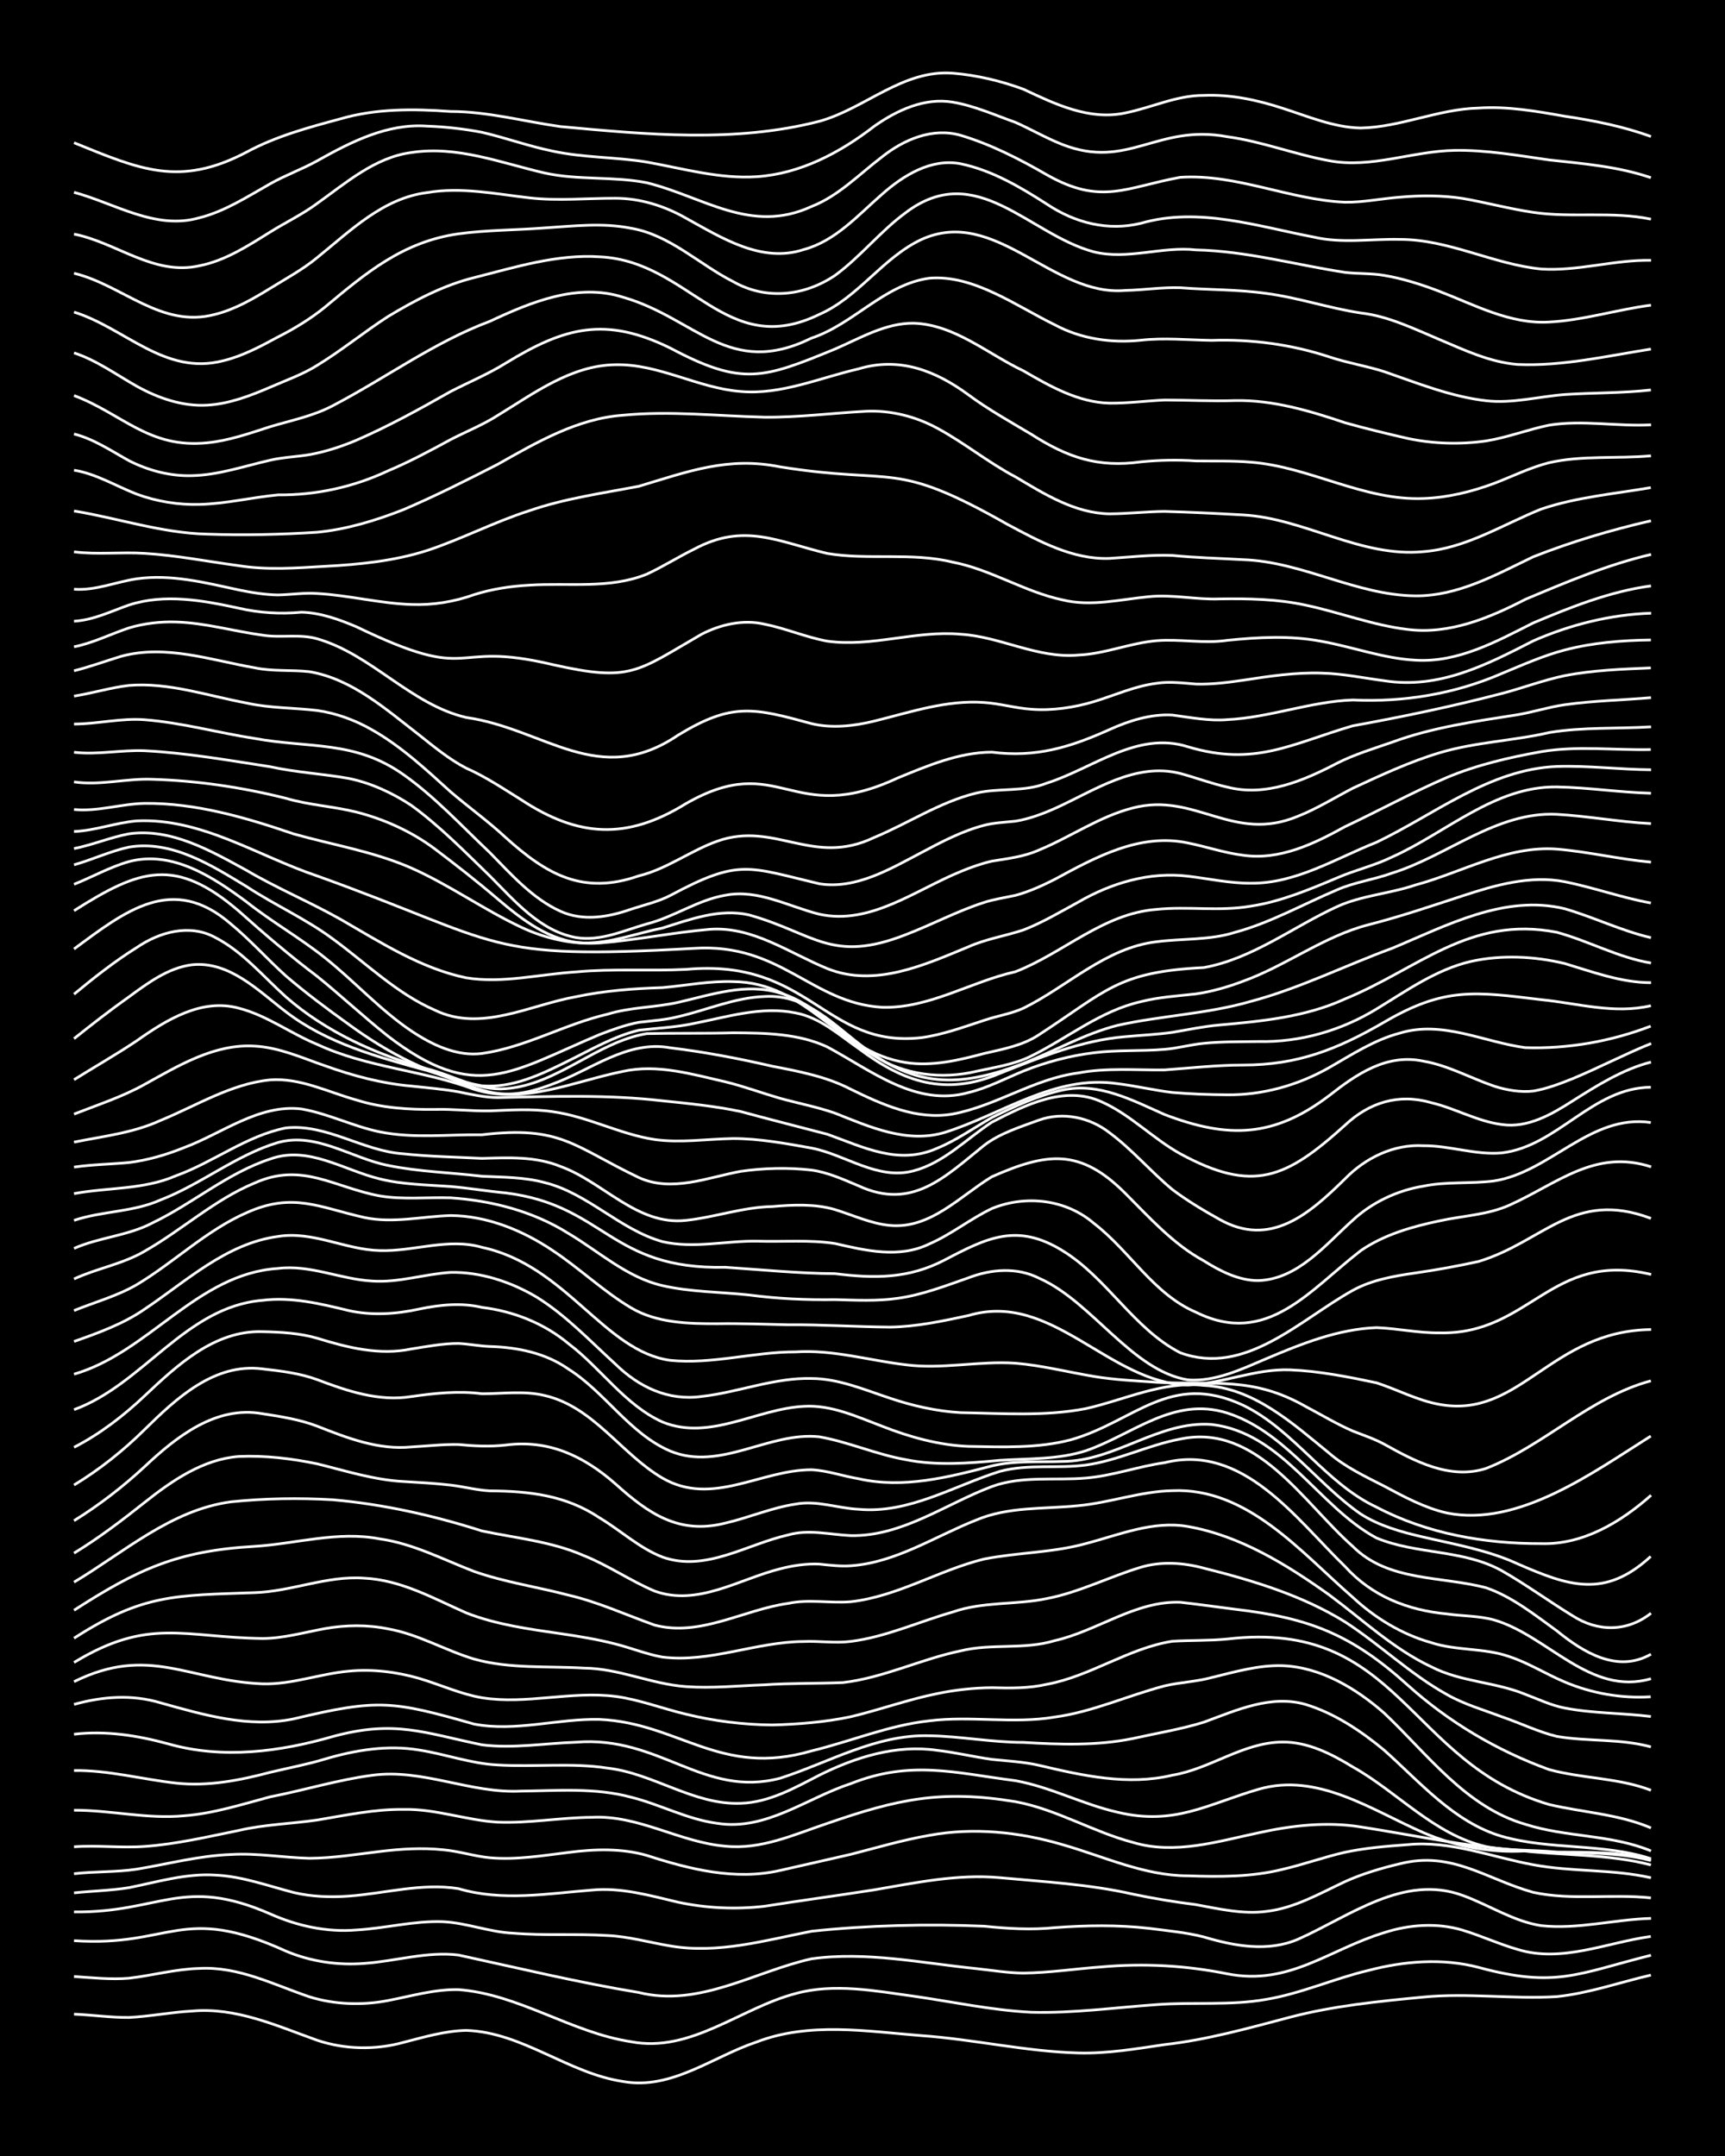 <?xml version="1.0" encoding="UTF-8"?><svg id="a" xmlns="http://www.w3.org/2000/svg" width="1920" height="2400" viewBox="0 0 192 240"><defs><style>.b{fill:none;stroke:#fff;stroke-miterlimit:10;stroke-width:.3px;}.c{stroke-width:0px;}</style></defs><rect class="c" width="192" height="240"/><path class="b" d="M8.24,224.21c2,.08,4.11.39,6.11.37,2.31-.11,4.68-.59,6.99-.71,4.91-.46,9.47,1.64,13.97,3.25,3.08,1.03,6.48,1.1,9.61.23,2.26-.58,4.63-1.29,6.99-1.33,6.25.21,11.35,4.79,17.46,5.69,5.38.96,9.98-2.78,14.84-4.4,5.86-2.26,12.26-1.19,18.34-.71,5.84.41,11.61,1.77,17.46,1.93,3.2.09,6.45-.46,9.61-.93,4.74-.53,9.37-1.84,13.97-3.05,4.84-1.27,9.88-1.77,14.84-2.24,4.92-.49,9.92.25,14.84-.05,3.55-.37,7.01-1.59,10.48-2.4"/><path class="b" d="M8.24,220.02c2,.13,4.11.36,6.11.19,2.6-.3,5.23-1.03,7.86-1.09,4.32-.24,8.25,1.81,12.23,3.16,2.8.87,5.86.97,8.73.42,2.57-.49,5.22-1.28,7.86-1.22,6.74.51,12.56,4.79,19.21,5.8,6.65,1.28,12.2-3.77,18.34-5.37,4.27-1.17,8.8-.29,13.1.3,4.34.62,8.71,1.57,13.1,1.79,4.66.13,9.33-.53,13.97-.85,4.05-.31,8.21.13,12.22-.59,3.87-.65,7.54-2.32,11.35-3.22,3.97-1.04,8.22-1.39,12.23-.34,8.6,2.34,11.05.71,19.21-1.35"/><path class="b" d="M8.24,216.03c10.85.74,11.92-4.15,23.58,1.16,2.73,1.16,5.79,1.61,8.73,1.37,3.48-.24,6.97-1.36,10.48-.93,6.67,1.45,13.34,3.06,20.08,4.17,6.71,1.67,12.86-2.33,19.21-3.75,6.09-.85,12.28.48,18.34,1.09,1.7.18,3.53.49,5.24.5,2.89-.03,5.85-.49,8.73-.69,4.65-.42,9.39-.16,13.97.77,6.9,1.36,11.31-2.71,17.46-4.58,2.79-.91,5.9-1.13,8.73-.28,2.03.61,4.08,1.56,6.11,2.14,4.93,1.53,9.96-.77,14.84-1.44"/><path class="b" d="M8.24,212.83c9.59.11,12.09-4.04,21.83.22,3,1.34,6.32,2.07,9.61,1.79,3.19-.18,6.4-1.04,9.61-.92,2.63.12,5.21,1.17,7.86,1.28,3.46.29,7.01.04,10.48.26,2.34.1,4.69.78,6.99,1.16,5.3.91,10.56-.63,15.72-1.64,6.35-.67,12.83-.83,19.21-.56,2.59.27,5.26.43,7.86.16,3.46-.26,7.02-.32,10.48.08,2,.26,4.15.45,6.11.96,3.38,1.01,7.12,1.7,10.48.25,5.74-2.55,11.75-7.3,18.34-4.87,2.9,1.05,5.64,2.89,8.73,3.36,4.07.44,8.16-.7,12.22-.81"/><path class="b" d="M8.24,210.71c2-.21,4.13-.26,6.11-.58,3.15-.63,6.36-1.61,9.61-1.4,2.98.13,5.87,1.2,8.73,1.94,1.96.47,4.11.55,6.11.4,4.05-.29,8.15-1.49,12.23-.83,4.88,1.44,9.89.55,14.84.16,3.26-.32,6.47.61,9.61,1.35,3.13.67,6.43.82,9.61.45,4.05-.64,8.17-1.19,12.23-1.83,4.59-.79,9.29-1.78,13.97-1.35,4.95.46,9.98.73,14.84,1.84,2.28.48,4.68.87,6.98,1.16,2.56.47,5.24,1.1,7.86.75,3.11-.36,5.94-2,8.73-3.31,1.91-.87,4.07-1.51,6.11-1.99,5.8-1.47,9.61,1.72,14.84,3.18,4.28.93,8.77.15,13.1.62"/><path class="b" d="M8.24,208.58c2.29-.27,4.71-.16,6.99-.51,3.47-.57,6.95-1.51,10.48-1.63,2.9-.18,5.84.35,8.73.42,2.61-.01,5.28-.45,7.86-.76,2.28-.28,4.69-.43,6.99-.19,1.73.14,3.52.73,5.24.89,2.9.26,5.86-.24,8.73-.59,2.88-.38,5.92-.48,8.73.33,4.76,1.54,9.85,2.82,14.84,1.67,2.59-.59,5.27-1.19,7.86-1.79,2.87-.73,5.8-1.61,8.73-2.11,4.93-.92,10.06-.38,14.84,1.03,4.59,1.31,9.11,3.47,13.97,3.47,3.48.12,7.07.14,10.48-.71,2.32-.53,4.67-1.38,6.99-1.91,2.26-.48,4.68-.68,6.99-.85,4.79-.47,9.34,1.39,13.97,2.24,4.31.81,8.81.47,13.1,1.45"/><path class="b" d="M8.24,205.58c2.59-.19,5.27.15,7.86-.04,3.52-.25,7.03-1.08,10.48-1.78,2.85-.67,5.85-.74,8.73-1.16,3.16-.53,6.39-1.22,9.61-1.18,3.54-.08,6.97,1.21,10.48,1.42,3.48.14,7-.52,10.48-.54,5.19-.28,9.77,2.78,14.84,3.21,3.97.42,7.69-1.3,11.35-2.53,7.78-2.69,12.66-3.79,20.96-2.42,4.56.84,8.64,3.37,13.1,4.54,4.63,1.39,9.41-.12,13.97-1.08,3.7-.82,7.59-1.26,11.35-.65,5.8.89,11.61,2.17,17.46,2.59,4.93.62,10.01.38,14.84,1.64"/><path class="b" d="M8.24,201.51c4.07-.02,8.15,1.01,12.22.62,3.27-.24,6.46-1.27,9.61-2.11,3.78-.73,7.53-1.9,11.35-2.4,5.63-.77,10.97,2.06,16.59,1.76,4.06-.04,8.26-.4,12.23.68,3.23.8,6.28,2.48,9.61,2.91,5.41.85,9.95-2.82,14.84-4.42,6.7-2.66,11.6-1.19,18.34-.33,3.89.7,7.5,2.64,11.35,3.51,6.33,1.52,9.98-.88,15.72-2.56,6.56-1.9,12.58,2.32,18.34,4.84,3.56,1.54,7.48,2.27,11.35,2.03,4.64.36,9.42-.11,13.97,1.07"/><path class="b" d="M8.24,197.09c3.82-.05,7.58.98,11.35,1.4,3.52.39,7.09-.3,10.48-1.2,2-.48,4.14-.88,6.11-1.48,3.37-1,6.98-1.59,10.48-1,2.9.45,5.78,1.52,8.73,1.66,4.05.25,8.19-.27,12.23.35,5.13.59,9.6,4.13,14.84,3.92,3.15-.1,6-1.72,8.73-3.13,4.03-2.01,8.56-3.43,13.1-2.77,2.01.23,4.11.73,6.11,1.01,1.71.18,3.56.27,5.24.66,4.84,1.14,9.89,2.29,14.84,1.1,4.22-.69,7.87-3.65,12.23-3.69,2.83-.04,5.5,1.32,7.86,2.77,5.01,2.81,9.05,7.55,14.84,8.87,2.56.49,5.28.34,7.86.61,3.49.02,7.08-.06,10.48.86"/><path class="b" d="M8.24,193.05c3.53-.42,7.08.14,10.48,1.07,6.04,1.72,12.39.9,18.34-.82,6.88-1.87,10.11-.41,16.59.93,3.47.44,7.01-.18,10.48-.29,9.3-.77,14.14,6.24,22.7,4.01,5.45-1.76,10.68-4.9,16.59-4.73,3.48.05,6.99.74,10.48.74,4.06.24,8.22.39,12.23-.44,2.59-.58,5.32-1.02,7.86-1.81,3.6-1.32,7.47-3.1,11.35-1.97,3.21.98,6.17,2.96,8.73,5.09,4.01,3.57,7.77,8.03,13.1,9.59,5.41,1.54,11.23.74,16.59,2.49"/><path class="b" d="M8.24,189.73c3.13-.88,6.46-1.13,9.61-.18,4.8,1.34,9.83,2.83,14.84,1.79,9.38-2.24,10.96-2.02,20.08.58,4.63.89,9.32-.63,13.97-.52,8.85.41,13.43,6.47,23.58,3.51,4.36-1.06,8.61-2.86,13.1-3.35,4.63-.59,9.36.36,13.97-.42,4.21-.57,8.15-2.4,12.23-3.47,1.68-.4,3.57-.47,5.24-.93,2.55-.62,5.21-1.4,7.86-1.32,4.27.15,8.22,2.53,11.35,5.28,4.82,4.56,9.06,10.46,15.72,12.38,4.54,1.46,9.52,1.11,13.97,2.96"/><path class="b" d="M8.24,187.2c8.33-4.12,12.74-.1,20.96.24,3.25.1,6.4-1.12,9.61-1.41,2.61-.26,5.35.08,7.86.81,2.3.68,4.61,1.75,6.99,2.15,4.92.78,9.92-.78,14.84-.15,2.66.35,5.26,1.37,7.86,1.98,3.12.77,6.4,1.17,9.61,1.2,2.9-.08,5.9-.32,8.73-.92,3.2-.76,6.38-1.92,9.61-2.57,1.97-.41,4.1-.65,6.11-.66,2.01.06,4.14.08,6.11-.38,4.87-.9,9.08-4.03,13.97-4.79,1.99-.12,4.12-.05,6.11-.25,19.17-2.26,20.03,13.78,35.8,18.42,3.76.89,7.76,1.07,11.35,2.61"/><path class="b" d="M8.24,185.06c8.31-5.05,12.17-2.79,20.96-2.67,2.34,0,4.7-.69,6.99-1.1,2.28-.41,4.72-.44,6.99.03,3.35.58,6.37,2.4,9.61,3.37,3.96,1.1,8.16.76,12.22,1,3.88.03,7.51,1.79,11.35,2.06,2.88.21,5.85-.1,8.73-.2,2.88-.2,5.85-.13,8.73-.25,4.5-.52,8.68-2.61,13.1-3.53,3.43-.85,7.08-.1,10.48-1.14,4.74-1.07,8.98-4.45,13.97-4.27,2,.23,4.12.52,6.11.78,8.28.97,12.97,2.81,19.21,8.45,4.56,4.11,9.95,7.3,15.72,9.39,3.71,1.02,7.73.91,11.35,2.31"/><path class="b" d="M8.24,182.36c7.69-4.96,11.33-4.75,20.08-5.07,4.11-.12,8.08-1.92,12.22-1.61,4.08.19,7.71,2.25,11.35,3.86,3.33,1.31,6.96,1.8,10.48,2.31,2.01.29,4.14.64,6.11,1.15,1.71.43,3.5,1.15,5.24,1.46,5.29.66,10.43-1.7,15.72-1.73,1.7-.08,3.54.21,5.24-.01,3.91-.49,7.59-2.2,11.35-3.27,3.37-1.19,7.03-.78,10.48-1.5,3.62-.69,6.97-2.44,10.48-3.49,2.26-.68,4.73-.51,6.99.1,5.42,1.36,10.94,3.02,15.72,5.98,3.88,2.51,7.29,5.84,11.35,8.09,1.88,1.08,4.1,1.72,6.11,2.48,2.01.68,4.05,1.68,6.11,2.18,3.45.59,7.08.23,10.48,1.17"/><path class="b" d="M8.24,179.25c7.1-4.57,11.51-6.62,20.08-7.11,4.64-.29,9.31-1.75,13.97-.83,3.69.52,7.05,2.3,10.48,3.62,3.38,1.19,7.02,1.72,10.48,2.63,3.29.76,6.44,2.21,9.61,3.34,5.07,1.34,9.91-1.72,14.84-2.41,2.28-.5,4.69,0,6.99-.19,5.21-.58,9.81-3.52,14.84-4.75,3.73-.74,7.66-.7,11.35-1.73,3.69-.96,7.46-2.58,11.35-1.89,5.8,1.02,10.99,4.24,15.72,7.61,3.69,2.74,7.15,6.02,11.35,8,3.26,1.69,7.11,1.68,10.48,3.07,1.38.52,2.9,1.24,4.37,1.52,3.14.61,6.44.55,9.6.95"/><path class="b" d="M8.24,176.12c5.58-3.33,10.79-8.04,17.46-8.94,3.74-.39,7.6-.45,11.35-.23,5.64.5,11.21,1.75,16.59,3.47,3.79.8,7.77,1.17,11.35,2.75,2.7,1.07,5.19,2.81,7.86,3.94,4.78,1.74,9.43-1.33,13.97-2.47,1.37-.36,2.95-.6,4.37-.53,1.09.12,2.39.27,3.49.19,5.03-.35,9.39-3.28,13.97-5.09,3.57-1.52,7.57-1.21,11.35-1.6,3.51-.32,6.94-1.6,10.48-1.67,8.36-.37,14.3,6.84,20.08,11.86,2.46,2.3,5.48,4.14,8.73,5.05,2.81.93,5.94.57,8.73,1.57,2.1.69,4.08,1.95,6.11,2.8,3,1.28,6.35,1.87,9.6,1.66"/><path class="b" d="M8.24,172.89c2.73-1.66,5.36-3.66,7.86-5.65,3.04-2.41,6.49-4.81,10.48-5.11,2.89-.13,5.9.23,8.73.82,3.15.78,6.35,1.8,9.61,1.97,1.7.1,3.54.2,5.24.4,1.41.16,2.94.57,4.37.64,4.41.03,8.46.49,12.22,3.01,2.32,1.39,4.44,3.38,6.99,4.36,4.79,1.7,9.4-1.44,13.97-2.46,2.29-.67,4.68-.03,6.99.07,5.74.1,10.55-3.53,15.72-5.47,3.34-1.22,7.01-.63,10.48-.94,2.94-.25,5.82-1.3,8.73-1.71,8.72-2.16,14.6,6.23,20.08,11.56,2.99,3.31,6.97,4.87,11.35,5.28,1.69.25,3.58.2,5.24.67,5.98,1.74,10.69,8.52,17.46,6.54"/><path class="b" d="M8.24,169.28c2.78-1.72,5.47-3.8,7.86-6.02,3.53-3.32,7.93-6.82,13.1-5.89,2.03.31,4.19.65,6.11,1.39,3.32,1.31,6.84,2.68,10.48,2.31,1.7-.09,3.53-.31,5.24-.27,1.7.17,3.53.26,5.24.06,4.8-.63,8.68,1.21,12.22,4.31,3.66,3.3,7.07,5.69,12.23,4.38,2.62-.6,5.19-1.73,7.86-2.12,2.33-.44,4.68.47,6.99.58,5.61.51,10.56-2.6,15.72-4.22,3.11-.84,6.44-.28,9.6-.71,3.58-.5,6.93-2.23,10.48-2.89,8.49-1.79,13.7,7.1,19.21,11.96,3.91,3.93,9.87,3.28,14.84,4.6,2.89,1,5.41,3.02,7.86,4.79,2.93,2.39,6.74,4.74,10.48,2.6"/><path class="b" d="M8.24,165.31c2.83-1.71,5.52-3.86,7.86-6.18,3.52-3.47,7.76-7.43,13.1-6.75,2.03.23,4.19.49,6.11,1.2,3.32,1.26,6.88,2.47,10.48,1.88,2.59-.37,5.26-.66,7.86-.31,2.3,0,4.72-.36,6.99.2,5.43,1.26,8.5,6.5,13.1,9.19,5.54,3.2,10.93-.93,16.59-.93,1.74.08,3.53.72,5.24,1,4.99,1.13,10.02-.17,14.84-1.43,2.55-.62,5.27-.4,7.86-.5,5.83,0,10.71-4.55,16.59-4.11,7.89.91,11.83,9.13,18.34,12.63,4.45,1.86,9.69,1.26,13.97,3.66,2.67,1.52,5.24,3.4,7.86,5,2.78,1.8,6.07,1.83,8.73-.28"/><path class="b" d="M8.24,161.11c2.87-1.47,5.53-3.52,7.86-5.73,3.62-3.41,7.78-7.3,13.1-7.14,2.02.04,4.17.16,6.11.73,3.37,1.04,6.95,1.94,10.48,1.19,1.69-.26,3.52-.62,5.24-.61,1.1.05,2.39.3,3.49.34,3.05.08,6.2.72,8.73,2.5,4.11,2.59,6.82,7.2,11.35,9.14,5.57,2.3,10.98-2.19,16.59-1.59,3.24.57,6.36,1.97,9.6,2.54,3.44.7,7.02.41,10.48.08,3.19-.21,6.53-.07,9.6-1.07,5.26-1.82,9.73-6.07,15.72-4.2,6.08,1.95,9.77,7.71,14.84,11.23,2.07,1.34,4.6,2.04,6.98,2.58,3.51.82,7.18,1.45,10.48,2.97,5.68,2.48,9.72,3.91,14.84-.81"/><path class="b" d="M8.24,156.92c7.7-2.8,12.4-11.45,20.96-12.17,3.27-.41,6.46.38,9.61,1.14,2.58.58,5.3.39,7.86-.17,2.28-.48,4.7-.73,6.99-.18,3.49.42,6.9,1.77,9.61,4.03,3.6,2.71,6.29,6.85,10.48,8.73,5.26,2.13,10.46-1.48,15.72-1.75,3.05-.19,5.95,1.17,8.73,2.22,3.05,1.2,6.32,2.11,9.61,2.24,3.77.07,7.68.23,11.35-.73,7.1-2,11.05-7.67,19.21-3.85,5.67,2.75,9.14,8.67,14.84,11.34,5.63,2.96,12.02,4.08,18.34,4.06,4.65.14,8.85-2.39,12.22-5.38"/><path class="b" d="M8.24,152.97c8.34-2.42,13.7-11.19,22.7-11.77,3.56-.45,6.96,1.21,10.48,1.4,2.93.21,5.83-.78,8.73-.96,3.34-.07,6.76,1.06,9.61,2.77,3.24,2.01,5.93,4.88,8.73,7.43,2.61,2.56,5.89,4.13,9.61,3.61,4.09-.46,8.07-2.11,12.22-2,3.02.01,5.91,1.26,8.73,2.19,2.51.85,5.21,1.46,7.86,1.61,4.64.08,9.39.44,13.97-.45,4.33-.98,8.54-3.08,13.1-2.58,5.56.25,9.88,4.22,13.97,7.55,1.78,1.54,4.03,2.6,6.11,3.66,2.2,1.18,4.53,2.44,6.98,2.99,7.96,1.61,16.3-4.53,22.7-8.56"/><path class="b" d="M8.24,149.33c2.69-.95,5.5-1.96,7.86-3.6,4.65-3.11,9.08-7.32,14.84-8.09,3.87-.64,7.52,1.49,11.35,1.57,3.77.12,7.61-1.45,11.35-.36,9.36,1.99,13.61,11.58,20.96,12.58,4.66.47,9.31-.95,13.97-.94,4.13-.27,8.16.95,12.22,1.43,4.06.54,8.17-.45,12.23-.17,2.92.24,5.85.99,8.73,1.47,2.27.38,4.69.49,6.99.65,6.36.35,10.62-.7,16.59,2.7,1.69.89,3.48,1.97,5.24,2.73,1.1.43,2.45.89,3.49,1.46,3.42,1.91,7.35,3.99,11.35,2.7,6.44-2.53,11.53-7.91,18.34-9.75"/><path class="b" d="M8.24,145.89c2.3-.94,4.84-1.63,6.99-2.89,4.16-2.49,7.74-6.05,12.23-8.01,5.16-2.32,8.11-.57,13.1.54,3.17.68,6.42-.13,9.61-.22,4.05.03,8.03,1.66,11.35,3.9,2.98,1.97,5.65,4.55,8.73,6.38,2.87,1.69,6.37,1.77,9.61,1.76,2.59-.04,5.27.06,7.86.12,3.77-.03,7.59.23,11.35.26,2.93-.04,5.88-.68,8.73-1.29,9.28-2.77,15.59,7.51,24.45,7.74,3.82-.16,7.5-1.84,11.35-1.69,3.21.13,6.47.78,9.61,1.44,2.31.75,4.58,1.97,6.99,2.4,9,1.66,12.37-8.19,23.58-8.33"/><path class="b" d="M8.24,142.37c2.54-1.18,5.44-1.66,7.86-3.09,4.15-2.36,7.78-5.74,12.22-7.58,5.32-2.4,8.88.5,13.97,1.43,2.57.43,5.27.13,7.86.21,4.56.3,9.2,1.5,13.1,3.95,3.41,2.02,6.53,4.92,10.48,5.82,3.13.72,6.43.7,9.61,1.04,3.16.42,6.42.57,9.61.52,2.29.06,4.7.19,6.99-.15,2.69-.37,5.31-1.39,7.86-2.28,2.51-.97,5.4-1.2,7.86.05,5.9,2.6,10.31,10.32,16.59,11.32,3.06.21,5.99-1.22,8.73-2.38,3.87-1.64,7.98-3.29,12.23-3.44,2.3.08,4.68.61,6.99.58,10.09.24,12.42-9.18,23.58-6.5"/><path class="b" d="M8.24,138.97c2.8-1.24,6.01-1.4,8.73-2.84,4.47-2.14,8.35-5.56,13.1-7.11,4.23-1.54,8.21,1.26,12.23,2.22,2.54.63,5.26.65,7.86.84,2.01.17,4.11.53,6.11.71,11.11,1.38,11.61,8.56,24.45,8.28,4.06.27,8.15.69,12.22.71,4.39.55,8.19.58,12.22-1.53,4.72-2.48,8.07-4.14,13.1-1.03,4.96,3.03,7.91,8.69,13.1,11.36,7.23,2.68,13.36-3.7,19.21-6.94,2.11-1.17,4.63-1.6,6.99-1.94,2.31-.33,4.71-.77,6.99-1.27,7.26-2.18,10.58-8.05,19.21-4.8"/><path class="b" d="M8.24,135.85c3.11-1.05,6.58-.91,9.61-2.27,4.53-1.74,8.43-5.01,13.1-6.4,4.25-1.18,8.17,1.75,12.23,2.55,3.43.71,7.01.79,10.48,1.21,2.31.11,4.74.09,6.99.71,4.81,1.2,8.36,5.25,13.1,6.57,3.44.79,7.01-.1,10.48-.06,2.88.1,5.87-.18,8.73.27,3.42.79,7.15,1.67,10.48.04,2.43-1.05,4.6-2.82,6.99-3.95,3.77-1.53,8.24-1.01,11.35,1.68,3.96,3.04,6.63,7.88,11.35,9.88,7.89,3.91,12.67-2.51,18.34-6.87,2.57-1.77,5.71-2.67,8.73-3.3,2.59-.58,5.41-.66,7.86-1.78,5.28-2.38,9.48-6.27,15.72-4.24"/><path class="b" d="M8.24,132.87c3.77-.7,7.76-.42,11.35-1.99,4.16-1.5,7.84-4.45,12.22-5.32,4.55-.49,8.61,2.59,13.1,2.88,2.87.31,5.85.36,8.73.51,2.91-.09,5.98-.24,8.73.89,4.76,1.71,8.54,6.61,13.97,6.01,3.21-.34,6.36-1.48,9.61-1.54,2.29-.2,4.75-.32,6.99.34,1.99.61,4.02,1.57,6.11,1.76,4.51.42,7.81-3.27,11.35-5.42,6.13-2.7,9.82-3.19,14.84,1.84,2.7,2.7,5.33,5.66,8.73,7.51,1.81,1.14,3.92,2.23,6.11,2.21,4.4-.16,7.44-3.99,10.48-6.71,2.15-2,4.97-3.33,7.86-3.8,2.56-.53,5.28-.25,7.86-.58,6.27-.96,10.75-7.49,17.46-6.5"/><path class="b" d="M8.24,129.92c1.99-.29,4.11-.32,6.11-.51,2.07-.25,4.19-.87,6.11-1.65,4.25-1.57,8.35-4.88,13.1-4.31,2.97.51,5.78,1.95,8.73,2.55,3.72.75,7.59.27,11.35.32,8.81-1.05,10.2,1.29,17.46,4.76,3.67,1.68,7.65-.01,11.35-.69,2.56-.37,5.29-.44,7.86-.14,1.8.24,3.58,1.05,5.24,1.75,5.97,2.76,9.59-.96,13.97-4.49,1.76-1.36,4.05-2.06,6.11-2.82,2.66-.96,5.66-.32,7.86,1.4,2.49,1.84,4.61,4.34,6.99,6.32,1.6,1.21,3.48,2.34,5.24,3.32,5.68,3.21,10.01-.6,13.97-4.49,2.27-2.34,5.42-3.89,8.73-3.7,2.91-.03,5.82,1.06,8.73.8,6.22-.74,10.06-7.26,16.59-7.31"/><path class="b" d="M8.24,127.14c3.22-.65,6.59-1.02,9.61-2.41,3.99-1.63,7.85-4.09,12.22-4.52,3.33-.25,6.47,1.37,9.61,2.24,2.8.89,5.81,1.08,8.73,1.05,2-.06,4.11.2,6.11.16,2.29-.09,4.7-.26,6.99.09,3.89.53,7.47,2.51,11.35,3.1,2.88.4,5.85-.06,8.73-.11,2.91,0,5.88.55,8.73,1.06,3.79.73,7.34,3.6,11.35,2.54,3.37-.88,5.9-3.57,8.73-5.42,3.68-1.89,8.12-4.16,12.23-2.26,3.19,1.42,5.71,4.09,8.73,5.77,8.14,4.42,11.79,2.75,18.34-3.17,2.7-2.54,5.98-3.57,9.61-2.51,2.64.62,5.15,2.09,7.86,2.43,2.86.42,5.54-1.13,7.86-2.62,2.72-1.72,5.58-3.53,8.73-4.33"/><path class="b" d="M8.24,124.02c2.62-1.03,5.4-1.93,7.86-3.31,3.76-2.08,7.76-4.53,12.22-4.26,2.73.13,5.32,1.32,7.86,2.19,3.08,1.11,6.34,1.98,9.61,2.26,1.71.18,3.55.34,5.24.64,1.39.29,2.94.63,4.37.64,6.1-.13,12.26-.35,18.34.36,2.89.3,5.88.59,8.73,1.2,3.17.87,6.43,1.68,9.61,2.52,4.03,1.44,7.95,3.48,12.23,1.56,2.13-.87,4.12-2.29,6.11-3.43,2.49-1.22,5.14-2.46,7.86-3.05,4.01-.89,7.8,1.16,11.35,2.73,7.09,2.7,12.16,2.57,18.34-2.13,3.05-2.39,6.39-4.69,10.48-3.81,2.73.47,5.26,1.89,7.86,2.78,1.35.44,2.95.71,4.37.54,1.45-.24,3.01-.83,4.37-1.38,2.92-1.21,5.8-2.73,8.73-3.91"/><path class="b" d="M8.24,120.19c2.29-1.43,4.74-2.83,6.99-4.34,3.26-2.3,7.2-4.76,11.35-3.62,3.11.79,5.79,2.83,8.73,4.03,5.54,2.59,11.79,2.87,17.46,5,5.55,1.75,11.18-.92,16.59-2,3.77-.84,7.68.32,11.35,1.16,2.03.49,4.11,1.26,6.11,1.84,1.99.55,4.15.97,6.11,1.65,3.85,1.53,8.02,3.41,12.22,2.15,6.32-1.98,12.26-6.46,19.21-5.43,2.01.24,4.1.74,6.11.98,1.99.17,4.11.25,6.11.26,3.96.05,7.92-1.07,11.35-3.02,2.5-1.43,5.04-3.1,7.86-3.84,4.72-1.46,9.34.99,13.97,1.61,4.73.16,9.56-.69,13.97-2.39"/><path class="b" d="M8.24,115.62c1.97-1.57,4.06-3.2,6.11-4.65,2.08-1.53,4.36-3.23,6.99-3.57,4.19-.45,7.41,2.89,10.48,5.23,4.56,3.51,10.26,5.05,15.72,6.54,5.82,1.78,7.57,3.99,13.97,1.5,4.28-1.55,8.31-4.91,13.1-4.03,3.8.46,7.63,1.19,11.35,2.05,2.96.57,6.03,1.15,8.73,2.56,3.5,1.71,7.36,3.47,11.35,2.76,4.83-.9,9.05-3.93,13.97-4.57,3.15-.6,6.43-.3,9.61-.34,2.88-.21,5.84-.54,8.73-.54,6.11,0,10.5-1.75,15.72-4.78,6.71-3.93,10.11-3.39,17.46-2.5,4.05.4,8.15,1.64,12.22.67"/><path class="b" d="M8.24,110.67c2.21-1.83,4.55-3.68,6.99-5.2,2.53-1.73,5.89-2.67,8.73-1.11,3.05,1.57,5.35,4.35,7.86,6.61,4.46,3.91,10.05,6.41,15.72,8.01,2.89.72,5.68,2.47,8.73,2.21,5.77-.42,10.13-5.2,15.72-6.13,3.18-.07,6.43,0,9.61-.09,3.5.02,7.25.06,10.48,1.57,4.84,2.59,9.87,6.72,15.72,5.08,2.1-.5,4.13-1.58,6.11-2.39,2.49-1,5.19-1.72,7.86-2.04,2.58-.33,5.27-.16,7.86-.38,1.41-.11,2.96-.54,4.37-.67,1.99-.2,4.11-.17,6.11-.2,4.61.1,9.17-1.22,13.1-3.62,3.32-2.02,6.63-4.39,10.48-5.29,3.4-.76,7.1-.59,10.48.23,3.12.94,6.3,2.13,9.6,2.13"/><path class="b" d="M8.24,105.64c5.73-4.24,10.97-8.42,17.46-2.78,2.13,1.75,4.07,3.93,6.11,5.77,2.2,1.89,4.63,3.7,6.99,5.39,4.4,3.22,9.44,5.89,14.84,6.85,3.4.29,6.64-1.29,9.61-2.77,2.53-1.25,5.1-2.76,7.86-3.42,2-.23,4.14-.32,6.11-.75,3.71-.72,7.55-1.96,11.35-1.17,2.67.5,4.82,2.44,6.99,3.95,5.04,3.78,9.66,5.34,15.72,2.78,4.5-1.79,9.1-3.69,13.97-4.09,1.7-.16,3.55-.24,5.24-.48,1.69-.29,3.52-.67,5.24-.82,4.73-.42,9.6-.89,13.97-2.9,8.16-3.34,13.89-9.32,23.58-7.42,3.53.96,6.85,2.82,10.48,3.42"/><path class="b" d="M8.24,101.38c7.32-4.66,11.28-6.01,18.34.04,2.8,2.51,5.73,5.01,8.73,7.27,2.64,2.13,5.2,4.53,7.86,6.64,9.77,7.49,13.68,3.99,23.58-.17,1.37-.53,2.92-1.09,4.37-1.36,1.41-.16,2.99-.27,4.37-.63,3.18-.73,6.31-2.13,9.61-2.24,4.8-.29,7.81,3.33,11.35,5.89,5.87,4.44,10.87,4.06,17.46,1.56,3.48-1.39,6.83-3.31,10.48-4.24,4.89-1.09,10.01-1.27,14.84-2.67,5.41-1.44,10.48-3.99,15.72-5.91,6.02-2.51,12.52-6.03,19.21-4.4,3.22.93,6.33,2.47,9.6,3.22"/><path class="b" d="M8.24,98.44c2.01-.81,4.03-1.94,6.11-2.53,4.85-1.28,9.37,1.73,13.1,4.49,2.78,2.21,5.96,4.01,8.73,6.23,3.26,2.59,6.14,5.81,9.61,8.14,2.29,1.53,5.04,2.86,7.86,2.5,4.85-.68,9.22-3.28,13.97-4.37,2.53-.79,5.29-.74,7.86-1.32,3.68-.84,7.59-2.22,11.35-1.03,4.14,1.19,6.82,4.94,10.48,6.99,3.35,2.14,7.52,2.63,11.35,1.72,2.02-.45,4.24-.76,6.11-1.7,4.06-2,7.72-5.05,12.23-6.06,1.96-.51,4.11-.63,6.11-.86,1.75-.25,3.59-.78,5.24-1.41,4.8-1.73,9.01-5.02,13.97-6.29,3.52-.9,7.03-2.09,10.48-3.22,3.62-1.19,7.53-2.31,11.35-1.57,3.21.64,6.38,1.79,9.6,2.37"/><path class="b" d="M8.24,96.27c2.03-.57,4.05-1.53,6.11-1.97,4.79-.8,9.18,2.02,13.1,4.39,3.11,2.05,6.62,3.61,9.61,5.84,3.71,2.7,7.09,6.07,11.35,7.92,5.13,2.49,10.57-.59,15.72-1.5,3.14-.67,6.41-.91,9.61-1.01,2.59-.23,5.25-.76,7.86-.67,8.28.09,11.57,7.83,19.21,9.01,2.92.46,5.92-.26,8.73-1.01,2.07-.48,4.31-.88,6.11-2.09,7.56-4.92,8.77-7,18.34-7.47,5.43-.99,9.92-4.53,14.84-6.79,2.74-1.25,5.89-1.44,8.73-2.41,5.19-1.4,10.19-4.4,15.72-3.99,3.49.29,6.99,1.14,10.48,1.45"/><path class="b" d="M8.24,94.46c2.04-.4,4.08-1.26,6.11-1.64,4.72-.66,9.11,1.89,13.1,4.07,3.38,1.99,7.07,3.53,10.48,5.46,4.43,2.55,8.9,5.45,13.97,6.5,4.06.65,8.18-.41,12.23-.66,4.05-.38,8.17-.08,12.22-.28,13.81-1.28,15.42,8.81,26.2,7.6,2.37-.32,4.72-1.19,6.99-1.93,1.39-.48,3.03-.73,4.37-1.35,4.95-2.44,9.14-6.73,14.84-7.4,2.88-.37,5.92-.15,8.73-1.05,3.95-1.07,7.6-3.15,11.35-4.73,1.92-.85,4.15-1.14,6.11-1.86,6.17-1.92,11.63-6.87,18.34-6.54,3.48.19,6.99.86,10.48,1.03"/><path class="b" d="M8.24,92.56c2.35-.09,4.66-.99,6.99-1.18,7.2-.34,13.48,3.92,20.08,6.13,20.91,7.51,18.37,9.39,41.91,8.06,9.69-.64,13.08,6.09,20.96,6.56,5.23.15,9.86-2.85,14.84-3.96,5.34-2.07,9.78-6.5,15.72-6.94,3.46-.36,7.03.25,10.48-.36,3.33-.5,6.52-1.85,9.61-3.15,1.96-.86,4.19-1.37,6.11-2.32,6.02-2.69,11.41-7.89,18.34-7.8,3.48.06,7,.61,10.48.7"/><path class="b" d="M8.24,90.11c2.63.26,5.24-.63,7.86-.68,5.68-.06,11.26,1.58,16.59,3.4,4.36,1.23,8.92,1.96,13.1,3.8,4.22,1.87,8.05,4.63,12.23,6.59,2.69,1.27,5.75,1.96,8.73,1.75,4.08-.32,8.15-1.17,12.23-1.52,4.8-.36,8.86,2.64,13.1,4.37,5.29,2.13,10.81-.4,15.72-2.43,1.92-.86,4.13-1.21,6.11-1.87,2.1-.81,4.14-2.03,6.11-3.1,3.67-2.13,7.96-3.41,12.23-2.88,2.29.27,4.67.8,6.99.78,5.02.04,9.44-2.77,13.97-4.56,6.52-3.12,12.58-8.14,20.08-8.44,3.47-.11,7.01.34,10.48.37"/><path class="b" d="M8.24,87.04c2.9.43,5.83-.41,8.73-.29,4.99.15,10.01.9,14.84,2.11,2.54.76,5.29.9,7.86,1.54,3.11.79,6.16,2.18,8.73,4.1,2.34,1.77,4.76,3.66,6.99,5.57,2.73,2.31,5.87,4.77,9.61,4.9,2.96.05,5.86-1.09,8.73-1.66,3.07-.96,6.34-2.2,9.61-1.47,7.28,2.03,9.19,5.44,17.46,2.21,2.91-1.11,5.76-2.64,8.73-3.59,1.07-.36,2.4-.55,3.49-.79,1.47-.39,3.02-1.09,4.37-1.78,4.53-2.46,9.52-5.2,14.84-4.05,2.01.4,4.07,1.11,6.11,1.36,4.05.6,7.91-1.26,11.35-3.17,3.78-1.78,7.51-3.83,11.35-5.48,3.33-1.4,6.93-2.24,10.48-2.87,4.02-.69,8.17-.15,12.22-.24"/><path class="b" d="M8.24,83.74c2.6.31,5.26-.28,7.86-.17,4.68.24,9.35,1.07,13.97,1.78,2.86.63,5.86.79,8.73,1.3,2.47.5,4.89,1.62,6.99,3.01,3.14,2.28,5.95,5.16,8.73,7.85,2.74,2.75,5.59,6.14,9.61,6.86,2.7.44,5.32-.79,7.86-1.52,2.99-.75,5.67-2.67,8.73-3.19,3.64-.72,7.05,1.26,10.48,2.11,5.68,1.24,10.71-2.71,15.72-4.75,1.06-.45,2.37-.91,3.49-1.16,1.73-.28,3.62-.5,5.24-1.24,3.52-1.45,6.76-3.76,10.48-4.69,6.92-1.78,11.11,3.96,18.34.93,2.09-.82,4.12-2.09,6.11-3.12,3.11-1.44,6.31-2.94,9.61-3.93,3.96-1.2,8.2-1.33,12.23-2.26,3.73-.63,7.59-.41,11.35-.64"/><path class="b" d="M8.24,80.6c2.6-.01,5.25-.68,7.86-.48,4.11.32,8.16,1.45,12.22,2.08,6.13,1.12,11.16.19,16.59,4.03,3.5,2.47,6.5,5.74,9.61,8.68,2.36,2.4,4.74,5.12,7.86,6.53,2.5,1.14,5.36.66,7.86-.23,1.41-.46,3.04-.84,4.37-1.53,7.68-4.12,8.62-3.19,16.59-1.3,4.08.64,7.88-1.65,11.35-3.47,2.21-1.18,4.55-2.41,6.99-3.04,1.07-.29,2.4-.34,3.49-.46,1.46-.23,3.02-.81,4.37-1.41,4.38-1.97,8.94-5.18,13.97-3.9,1.71.46,3.51,1.14,5.24,1.52,4.27,1.1,8.5-.72,12.23-2.67,1.91-.97,4.09-1.63,6.11-2.33,4.49-1.66,9.27-2.32,13.97-3.06,1.71-.29,3.52-.87,5.24-1.11,3.16-.45,6.43-.51,9.6-.79"/><path class="b" d="M8.24,77.49c2.01-.32,4.09-.95,6.11-1.19,4.44-.36,8.78,1.16,13.1,1.96,2.56.58,5.27.52,7.86.83,2.12.3,4.26,1.09,6.11,2.16,3.22,1.82,6.01,4.42,8.73,6.89,1.97,1.69,4.21,3.3,6.11,5.07,4.58,4.14,8.63,6.46,14.84,4.29,3.1-.75,5.75-2.8,8.73-3.86,6.41-2.28,10.63,2.87,17.46-.41,3.79-1.57,7.33-3.96,11.35-4.94,2.57-.61,5.36-.1,7.86-1.11,5.12-1.62,10.08-5.85,15.72-4.05,7.45,2.23,11.49-.32,18.34-2.33,5.55-1.01,11.13-2.17,16.59-3.6,2.31-.6,4.65-1.5,6.99-1.98,3.14-.62,6.42-.73,9.6-.87"/><path class="b" d="M8.24,74.67c1.73-.43,3.53-1.09,5.24-1.61,4.95-1.35,9.97.42,14.84,1.27,1.98.43,4.11.22,6.11.44,4.75.8,8.53,4.19,12.22,7.04,1.63,1.3,3.38,2.74,5.24,3.7,2.12.93,4.15,2.29,6.11,3.51,6.38,4.21,11.8,4.49,18.34.44,10.5-6.02,11.67,2.72,23.58-2.86,3.33-1.36,6.82-2.86,10.48-2.87,4.89.62,8.68-.53,13.1-2.52,2.16-.98,4.59-1.75,6.99-1.61,1.99.26,4.09.68,6.11.51,4.71-.23,9.25-2.02,13.97-2.19,5.67.27,11.38-.68,16.59-2.95,2.26-.93,4.61-1.99,6.99-2.61,3.1-.82,6.4-1.08,9.6-1.12"/><path class="b" d="M8.24,72c2.09-.41,4.1-1.43,6.11-2.1,1.66-.5,3.51-.72,5.24-.66,3.23.09,6.42,1.03,9.61,1.46,1.99.34,4.15-.16,6.11.41,6.07,1.75,10.4,7.32,16.59,8.76,8.72,1.24,14.75,7.96,23.58,1.96,6.01-3.66,8.41-3.03,14.84-1.28,2.28.56,4.74.27,6.99-.28,3.99-.98,8.06-2.38,12.23-2.07,1.72.11,3.52.64,5.24.75,2.32.18,4.76-.18,6.99-.85,2.29-.7,4.59-1.75,6.99-2.04,1.4-.22,2.97-.02,4.37.09,1.71.05,3.55-.18,5.24-.43,2.86-.44,5.83-.89,8.73-.79,2.32.05,4.7.55,6.99.85,6.08.96,11.36-1.77,16.59-4.45,4.11-1.8,8.6-2.93,13.1-3.07"/><path class="b" d="M8.24,69.15c2.13-.11,4.14-1.11,6.11-1.8,3.99-1.3,8.24-.51,12.22.35,2.27.53,4.67.67,6.99.45,2.1.05,4.2.81,6.11,1.62,13.53,6.53,10.04,1.41,21.83,4.21,8.73,1.97,9.37.79,16.59-3.38,2.11-1.09,4.64-1.67,6.99-1.12,2.34.46,4.64,1.46,6.99,1.89,4.95.7,9.88-1.22,14.84-.77,4.44.26,8.57,2.73,13.1,2.32,2.95-.12,5.8-1.35,8.73-1.6,2.59-.21,5.27.35,7.86-.04,3.46-.35,7.04-.55,10.48.11,3.48.62,6.92,1.92,10.48,2.1,4.73.29,9.02-2.09,13.1-4.15,4.2-1.77,8.55-3.51,13.1-4.12"/><path class="b" d="M8.24,65.59c2.38.18,4.67-.82,6.99-1.16,3.81-.54,7.65.44,11.35,1.24,1.39.29,2.95.54,4.37.56,1.41-.03,2.96-.27,4.37-.16,3.49.19,6.98,1.11,10.48,1.22,2.34.09,4.78-.3,6.99-1.1,1.94-.62,4.08-.94,6.11-1.05,4.34-.29,8.97.46,13.1-1.23,1.75-.81,3.51-1.92,5.24-2.77,5.57-3,9.32-.85,14.84.47,4.6.77,9.4-.15,13.97.97,4.25.82,8,3.31,12.22,4.2,3.17.78,6.43-.06,9.61-.36,2.6-.27,5.26.35,7.86.25,3.19-.05,6.48.01,9.61.7,3.78.8,7.49,2.25,11.35,2.7,4.62.58,9.08-1.28,13.1-3.36,4.54-1.91,9.16-3.87,13.97-4.99"/><path class="b" d="M8.24,61.43c2.58.33,5.27,0,7.86.17,3.5.21,7.01.91,10.48,1.37,3.17.51,6.42.26,9.61.07,3.81-.2,7.71-.59,11.35-1.76,3.84-1.27,7.5-3.19,11.35-4.42,3.94-1.37,8.14-1.95,12.22-2.73,5.44-1.63,9.92-3.34,15.72-2.16,13.05,2.08,12.48-.88,25.32,6.41,3.51,1.87,7.25,3.93,11.35,3.78,2.29-.14,4.69-.43,6.99-.33,2.58.26,5.27.32,7.86.47,6.62.22,12.59,3.97,19.21,4.03,4.72.03,8.97-2.36,13.1-4.35,4.23-1.67,8.67-2.99,13.1-4.01"/><path class="b" d="M8.24,56.88c4.94.81,9.79,2.47,14.84,2.58,4.05.14,8.18.05,12.22-.21,3.29-.32,6.54-1.31,9.61-2.52,3.54-1.51,7.06-3.29,10.48-5.04,4.35-2.45,8.88-5.11,13.97-5.47,5.22-.51,10.49.09,15.72.22,3.77.04,7.59-.46,11.35-.66,2.71-.12,5.48.58,7.86,1.87,3,1.61,5.72,3.85,8.73,5.43,3.21,1.91,6.62,4.06,10.48,4.12,2-.01,4.11-.25,6.11-.27,2.88.08,5.85.23,8.73.39,6.89.38,13.08,4.76,20.08,4.09,4.72-.36,8.82-3,13.1-4.73,3.93-1.34,8.15-1.7,12.22-2.4"/><path class="b" d="M8.24,52.34c2.47.4,4.69,1.78,6.99,2.67,2.2.81,4.64,1.21,6.99,1.14,2.91-.07,5.84-.79,8.73-1.06,4.22.04,8.4-.87,12.22-2.67,2.37-.99,4.73-2.26,6.99-3.49,1.7-.88,3.62-1.65,5.24-2.69,4.03-2.46,8.18-5.58,13.1-5.64,4.85-.11,9.2,2.62,13.97,2.98,4.49.39,8.79-1.53,13.1-2.52,4.52-1.37,8.57.2,12.22,2.89,2.18,1.62,4.66,3,6.99,4.39,4.01,2.57,7.41,3.75,12.23,3.07,1.99-.2,4.11-.24,6.11-.1,2,.03,4.12-.04,6.11.14,6.56.51,12.53,4.3,19.21,4.04,2.66-.09,5.37-.75,7.86-1.68,1.99-.76,4.04-1.78,6.11-2.3,3.7-.85,7.6-.42,11.35-.77"/><path class="b" d="M8.24,48.31c2.19.55,4.16,1.89,6.11,2.97,2.13,1.09,4.59,1.74,6.99,1.67,2.97-.06,5.87-1.07,8.73-1.72,1.39-.33,2.97-.38,4.37-.62,1.76-.31,3.6-.91,5.24-1.61,3.59-1.56,7.08-3.49,10.48-5.42,2-1.03,4.2-1.95,6.11-3.14,6.6-4.05,11.13-5.23,18.34-1.69,8.01,4.26,10.35,3.39,18.34.1,2.78-1.2,5.61-2.9,8.73-2.87,4.57.14,8.25,3.42,12.23,5.3,2.94,1.71,6.11,3.52,9.6,3.6,2,.02,4.11-.26,6.11-.35,2.59,0,5.27.15,7.86.06,4.19-.08,8.29,1.14,12.23,2.47,2.27.64,4.68,1.22,6.99,1.75,2.84.6,5.86.69,8.73.27,2.34-.37,4.67-1.28,6.99-1.75,3.74-.61,7.59.17,11.35-.04"/><path class="b" d="M8.24,44.03c5.39,2.04,8.34,5.93,14.84,5.26,2.37-.23,4.73-1.06,6.99-1.79,2.32-.7,4.82-1.19,6.99-2.35,5.85-3.05,11.25-7.06,17.46-9.38,4.58-2.14,9.76-4.31,14.84-2.68,8.07,2.31,11.78,9.07,20.96,4.55,4.69-1.56,8.09-5.97,13.1-6.67,4.94-.43,9.69,3.1,13.97,5.18,2.92,1.58,6.32,2.07,9.61,1.72,2.59-.29,5.27-.02,7.86.02,4.43-.15,8.89.45,13.1,1.84,1.96.66,4.14,1.01,6.11,1.64,3.7,1.28,7.43,2.79,11.35,3.24,2.91.33,5.85-.47,8.73-.69,3.17-.21,6.44-.15,9.6-.51"/><path class="b" d="M8.24,39.28c2.5.82,4.72,2.44,6.99,3.72,2.37,1.32,5.12,2.27,7.86,2.1,2.42-.14,4.79-1.05,6.99-2,1.72-.75,3.64-1.43,5.24-2.44,2.69-1.64,5.21-3.71,7.86-5.42,2.98-1.8,6.2-3.5,9.61-4.34,4.55-1.15,9.22-2.63,13.97-2.31,10.06.48,14,11.53,24.45,6.4,4.34-1.9,7.06-6.32,11.35-8.33,8.22-3.74,14.56,6.4,22.7,5.67,2-.04,4.11-.37,6.11-.3,3.17.25,6.45.18,9.6.64,3.52.46,6.97,1.64,10.48,2.17,3.05.34,5.93,1.76,8.73,2.94,2.79,1.18,5.67,2.55,8.73,2.79,4.98.22,9.95-.94,14.84-1.71"/><path class="b" d="M8.24,34.74c5.68,1.77,10.09,7.1,16.59,5.42,2.14-.51,4.2-1.61,6.11-2.65,1.81-.91,3.67-2.05,5.24-3.33,4.6-3.84,8.68-7.27,14.84-8.15,3.16-.43,6.43-.41,9.61-.66,3.17-.2,6.46-.6,9.61.04,4.31.73,7.56,4.01,11.35,5.93,3.66,2.09,7.92,1.63,11.35-.68,2.81-2.05,5.06-4.93,7.86-6.98,7.86-5.96,13.71,2.43,20.96,4.36,3.75.92,7.58-.64,11.35-.22,5.61.12,11.08,1.66,16.59,2.5,1.39.17,2.98.09,4.37.34,2.06.34,4.17,1.02,6.11,1.76,3.94,1.51,7.88,3.68,12.23,3.43,3.82-.19,7.57-1.39,11.35-1.88"/><path class="b" d="M8.24,30.42c5.42,1.31,9.71,6.19,15.72,4.57,2.17-.54,4.23-1.73,6.11-2.89,1.73-1.07,3.67-2.12,5.24-3.43,3.67-2.96,7.32-6.62,12.23-7.23,3.77-.65,7.61.15,11.35.58,3.17.37,6.43.04,9.61.05,2.75,0,5.49.86,7.86,2.22,3.96,2.18,8.41,5.04,13.1,3.49,3.54-.95,6.06-3.85,8.73-6.17,2.36-2.09,5.45-4.01,8.73-3.38,3.47.72,6.66,2.6,9.61,4.5,3.11,2.08,6.8,3.03,10.48,2.12,6.39-1.84,12.91.34,19.21,1.54,3.15.74,6.42.18,9.61.26,5.44,0,10.38,2.77,15.72,3.3,4.08.26,8.14-1.05,12.22-.97"/><path class="b" d="M8.24,26.06c4.73.93,8.9,4.68,13.97,3.52,2.86-.56,5.42-2.23,7.86-3.75,1.69-1.06,3.64-1.99,5.24-3.19,3.2-2.28,6.44-5.14,10.48-5.66,5.09-.79,9.98,1.16,14.84,2.28,3.72.82,7.63.35,11.35,1.08,6.35,1.57,11.6,5.76,18.34,2.65,3.01-1.17,5.34-3.62,7.86-5.53,2.42-1.93,5.62-3.29,8.73-2.4,3.36,1,6.58,2.65,9.61,4.4,6.06,3.44,8.82,1.38,14.84.28,6.25-.41,12.15,2.5,18.34,2.77,2.01.03,4.11-.41,6.11-.56,2.29-.21,4.71-.21,6.99.14,2.6.45,5.25,1.17,7.86,1.55,4.32.64,8.8-.15,13.1.76"/><path class="b" d="M8.24,21.41c4.56,1.23,9.08,4.24,13.97,2.83,2.82-.71,5.36-2.37,7.86-3.78,1.65-.94,3.58-1.63,5.24-2.56,3.75-2.1,7.8-4.18,12.23-3.86,2.01.07,4.14.31,6.11.69,2.61.6,5.23,1.56,7.86,2.09,3.43.75,7.03.65,10.48,1.22,4.02.72,8.1,1.9,12.22,1.63,4.87-.32,9.3-2.68,13.1-5.62,2.51-1.77,5.59-3.21,8.73-2.68,2.39.4,4.72,1.45,6.98,2.25,1.72.76,3.49,1.79,5.24,2.47,7.3,2.84,10.54-2.33,18.34-.87,3.84.52,7.54,1.98,11.35,2.67,4.67.89,9.3-1.08,13.97-1.15,3.5-.06,7.03.57,10.48,1.06,3.8.42,7.71.73,11.35,1.98"/><path class="b" d="M8.24,15.89c7.27,2.95,11.74,4.98,19.21,1.04,3.27-1.77,6.91-2.75,10.48-3.71,3.96-1.15,8.15-1.11,12.22-.81,4.13,0,8.17,1.11,12.23,1.68,9.55.88,19.42,1.84,28.82-.59,5.07-1.4,9.28-5.78,14.85-5.35,2.64.21,5.37.86,7.86,1.78,3.53,1.66,7.35,3.51,11.35,2.64,2.9-.58,5.72-1.97,8.73-1.95,2.95-.13,5.95.51,8.73,1.42,2.83.9,5.72,2.15,8.73,2.21,4.44-.09,8.65-2.11,13.1-2.22,3.21-.22,6.46.35,9.61.91,3.23.48,6.53,1.13,9.6,2.26"/></svg>